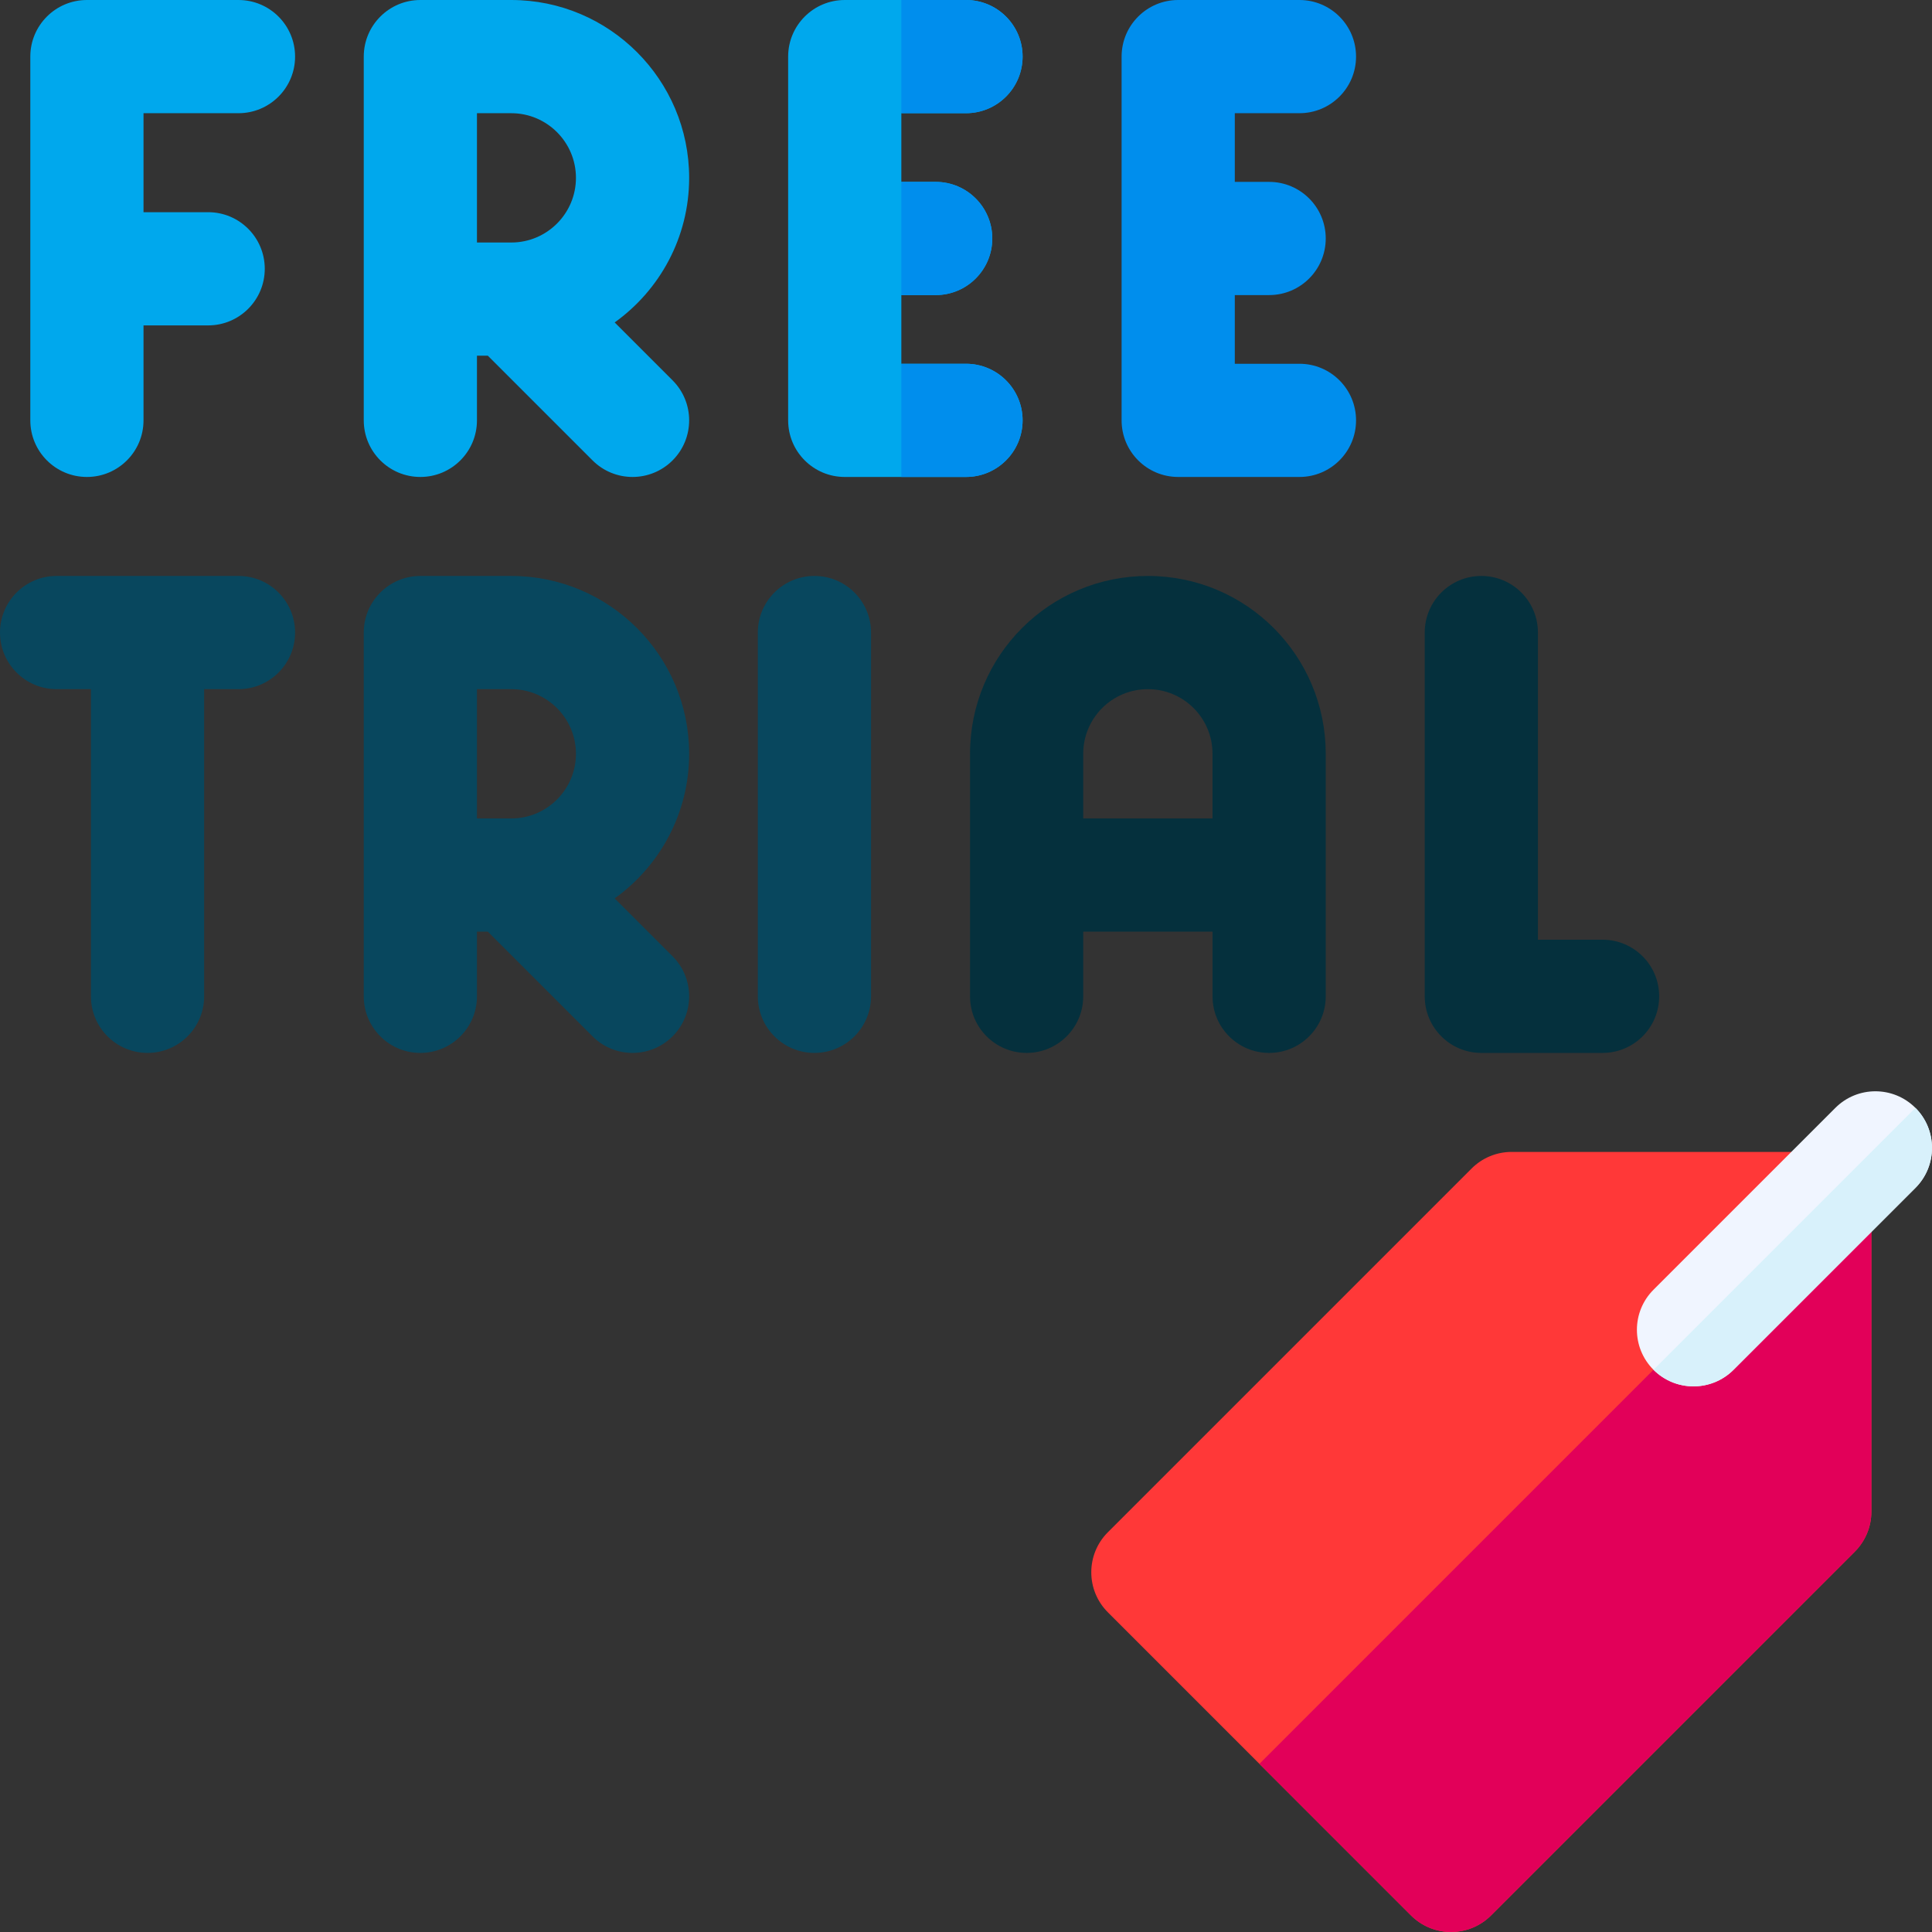 <svg id="Layer_1" enable-background="new 0 0 512 512" height="512" viewBox="0 0 512 512" width="512" xmlns="http://www.w3.org/2000/svg"><rect x="0" y="0" width="512" height="512" fill="#333333" stroke="none"/><g><path d="m373.927 507.608-80.333-80.333c-5.858-5.858-5.858-15.355 0-21.213l96.4-96.4c2.813-2.813 6.628-4.394 10.606-4.394h80.333c8.284 0 15 6.716 15 15v80.333c0 3.978-1.581 7.793-4.394 10.606l-96.4 96.4c-5.858 5.86-15.36 5.854-21.212.001z" fill="#ff3838"/><path d="m373.927 507.608c5.852 5.852 15.354 5.859 21.213 0l96.4-96.4c2.813-2.813 4.394-6.628 4.394-10.606v-80.333c0-4.142-1.679-7.892-4.393-10.606l-157.781 157.778z" fill="#e20059"/><path d="m271 111.4c0-8.284-6.716-15-15-15h-17.133v-18.2h9.1c8.284 0 15-6.716 15-15s-6.716-15-15-15h-9.1v-18.2h17.133c8.284 0 15-6.716 15-15s-6.716-15-15-15h-32.133c-8.284 0-15 6.716-15 15v96.4c0 8.284 6.716 15 15 15h32.133c8.284 0 15-6.716 15-15z" fill="#00a8ed"/><path d="m344.367 30c8.284 0 15-6.716 15-15s-6.716-15-15-15h-32.133c-8.284 0-15 6.716-15 15v96.4c0 8.284 6.716 15 15 15h32.133c8.284 0 15-6.716 15-15s-6.716-15-15-15h-17.133v-18.2h9.1c8.284 0 15-6.716 15-15s-6.716-15-15-15h-9.1v-18.2z" fill="#008eed"/><path d="m63.2 0h-40.167c-8.284 0-15 6.716-15 15v96.4c0 8.284 6.716 15 15 15s15-6.716 15-15v-25.167h17.133c8.284 0 15-6.716 15-15s-6.716-15-15-15h-17.133v-26.233h25.167c8.284 0 15-6.716 15-15s-6.716-15-15-15z" fill="#00a8ed"/><path d="m135.5 0h-24.1c-8.284 0-15 6.716-15 15v96.4c0 8.284 6.716 15 15 15s15-6.716 15-15v-17.133h2.887l27.74 27.74c5.857 5.858 15.355 5.858 21.213 0s5.858-15.355 0-21.213l-15.343-15.344c11.937-8.56 19.737-22.54 19.737-38.317-.001-25.989-21.145-47.133-47.134-47.133zm0 64.267h-9.1v-34.267h9.1c9.447 0 17.133 7.686 17.133 17.133s-7.686 17.134-17.133 17.134z" fill="#00a8ed"/><path d="m182.633 199.767c0-25.989-21.144-47.133-47.133-47.133h-24.1c-8.284 0-15 6.716-15 15v96.4c0 8.284 6.716 15 15 15s15-6.716 15-15v-17.134h2.887l27.74 27.74c5.857 5.858 15.355 5.858 21.213 0s5.858-15.355 0-21.213l-15.343-15.343c11.937-8.56 19.736-22.541 19.736-38.317zm-47.133 17.133h-9.1v-34.267h9.1c9.447 0 17.133 7.686 17.133 17.133s-7.686 17.134-17.133 17.134z" fill="#08475e"/><path d="m304.2 152.633c-26.031 0-47.133 21.05-47.133 47.133v64.267c0 8.284 6.716 15 15 15s15-6.716 15-15v-17.133h34.267v17.133c0 8.284 6.716 15 15 15s15-6.716 15-15v-64.267c-.001-26.032-21.05-47.133-47.134-47.133zm17.133 64.267h-34.267v-17.133c0-9.468 7.655-17.133 17.133-17.133 9.449 0 17.133 7.635 17.133 17.133v17.133z" fill="#05303d"/><path d="m215.833 152.633c-8.284 0-15 6.716-15 15v96.4c0 8.284 6.716 15 15 15s15-6.716 15-15v-96.4c0-8.284-6.715-15-15-15z" fill="#08475e"/><path d="m63.2 152.633h-48.2c-8.284 0-15 6.716-15 15s6.716 15 15 15h9.1v81.4c0 8.284 6.716 15 15 15s15-6.716 15-15v-81.4h9.1c8.284 0 15-6.716 15-15s-6.716-15-15-15z" fill="#08475e"/><path d="m424.7 249.033h-17.133v-81.4c0-8.284-6.716-15-15-15s-15 6.716-15 15v96.4c0 8.284 6.716 15 15 15h32.133c8.284 0 15-6.716 15-15s-6.716-15-15-15z" fill="#05303d"/><path d="m438.193 363.008c-5.858-5.858-5.858-15.355 0-21.213l48.2-48.2c5.858-5.858 15.355-5.857 21.213 0 5.858 5.858 5.858 15.355 0 21.213l-48.2 48.2c-5.848 5.848-15.344 5.868-21.213 0z" fill="#f0f5ff"/><path d="m507.607 293.596c5.858 5.858 5.858 15.355 0 21.213l-48.2 48.2c-5.848 5.848-15.345 5.868-21.213 0z" fill="#d8f1fb"/><g fill="#008eed"><path d="m262.967 63.2c0-8.284-6.716-15-15-15h-9.1v30h9.1c8.284 0 15-6.716 15-15z"/><path d="m256 126.4c8.284 0 15-6.716 15-15s-6.716-15-15-15h-17.133v30z"/><path d="m256 0h-17.133v30h17.133c8.284 0 15-6.716 15-15s-6.716-15-15-15z"/></g></g></svg>